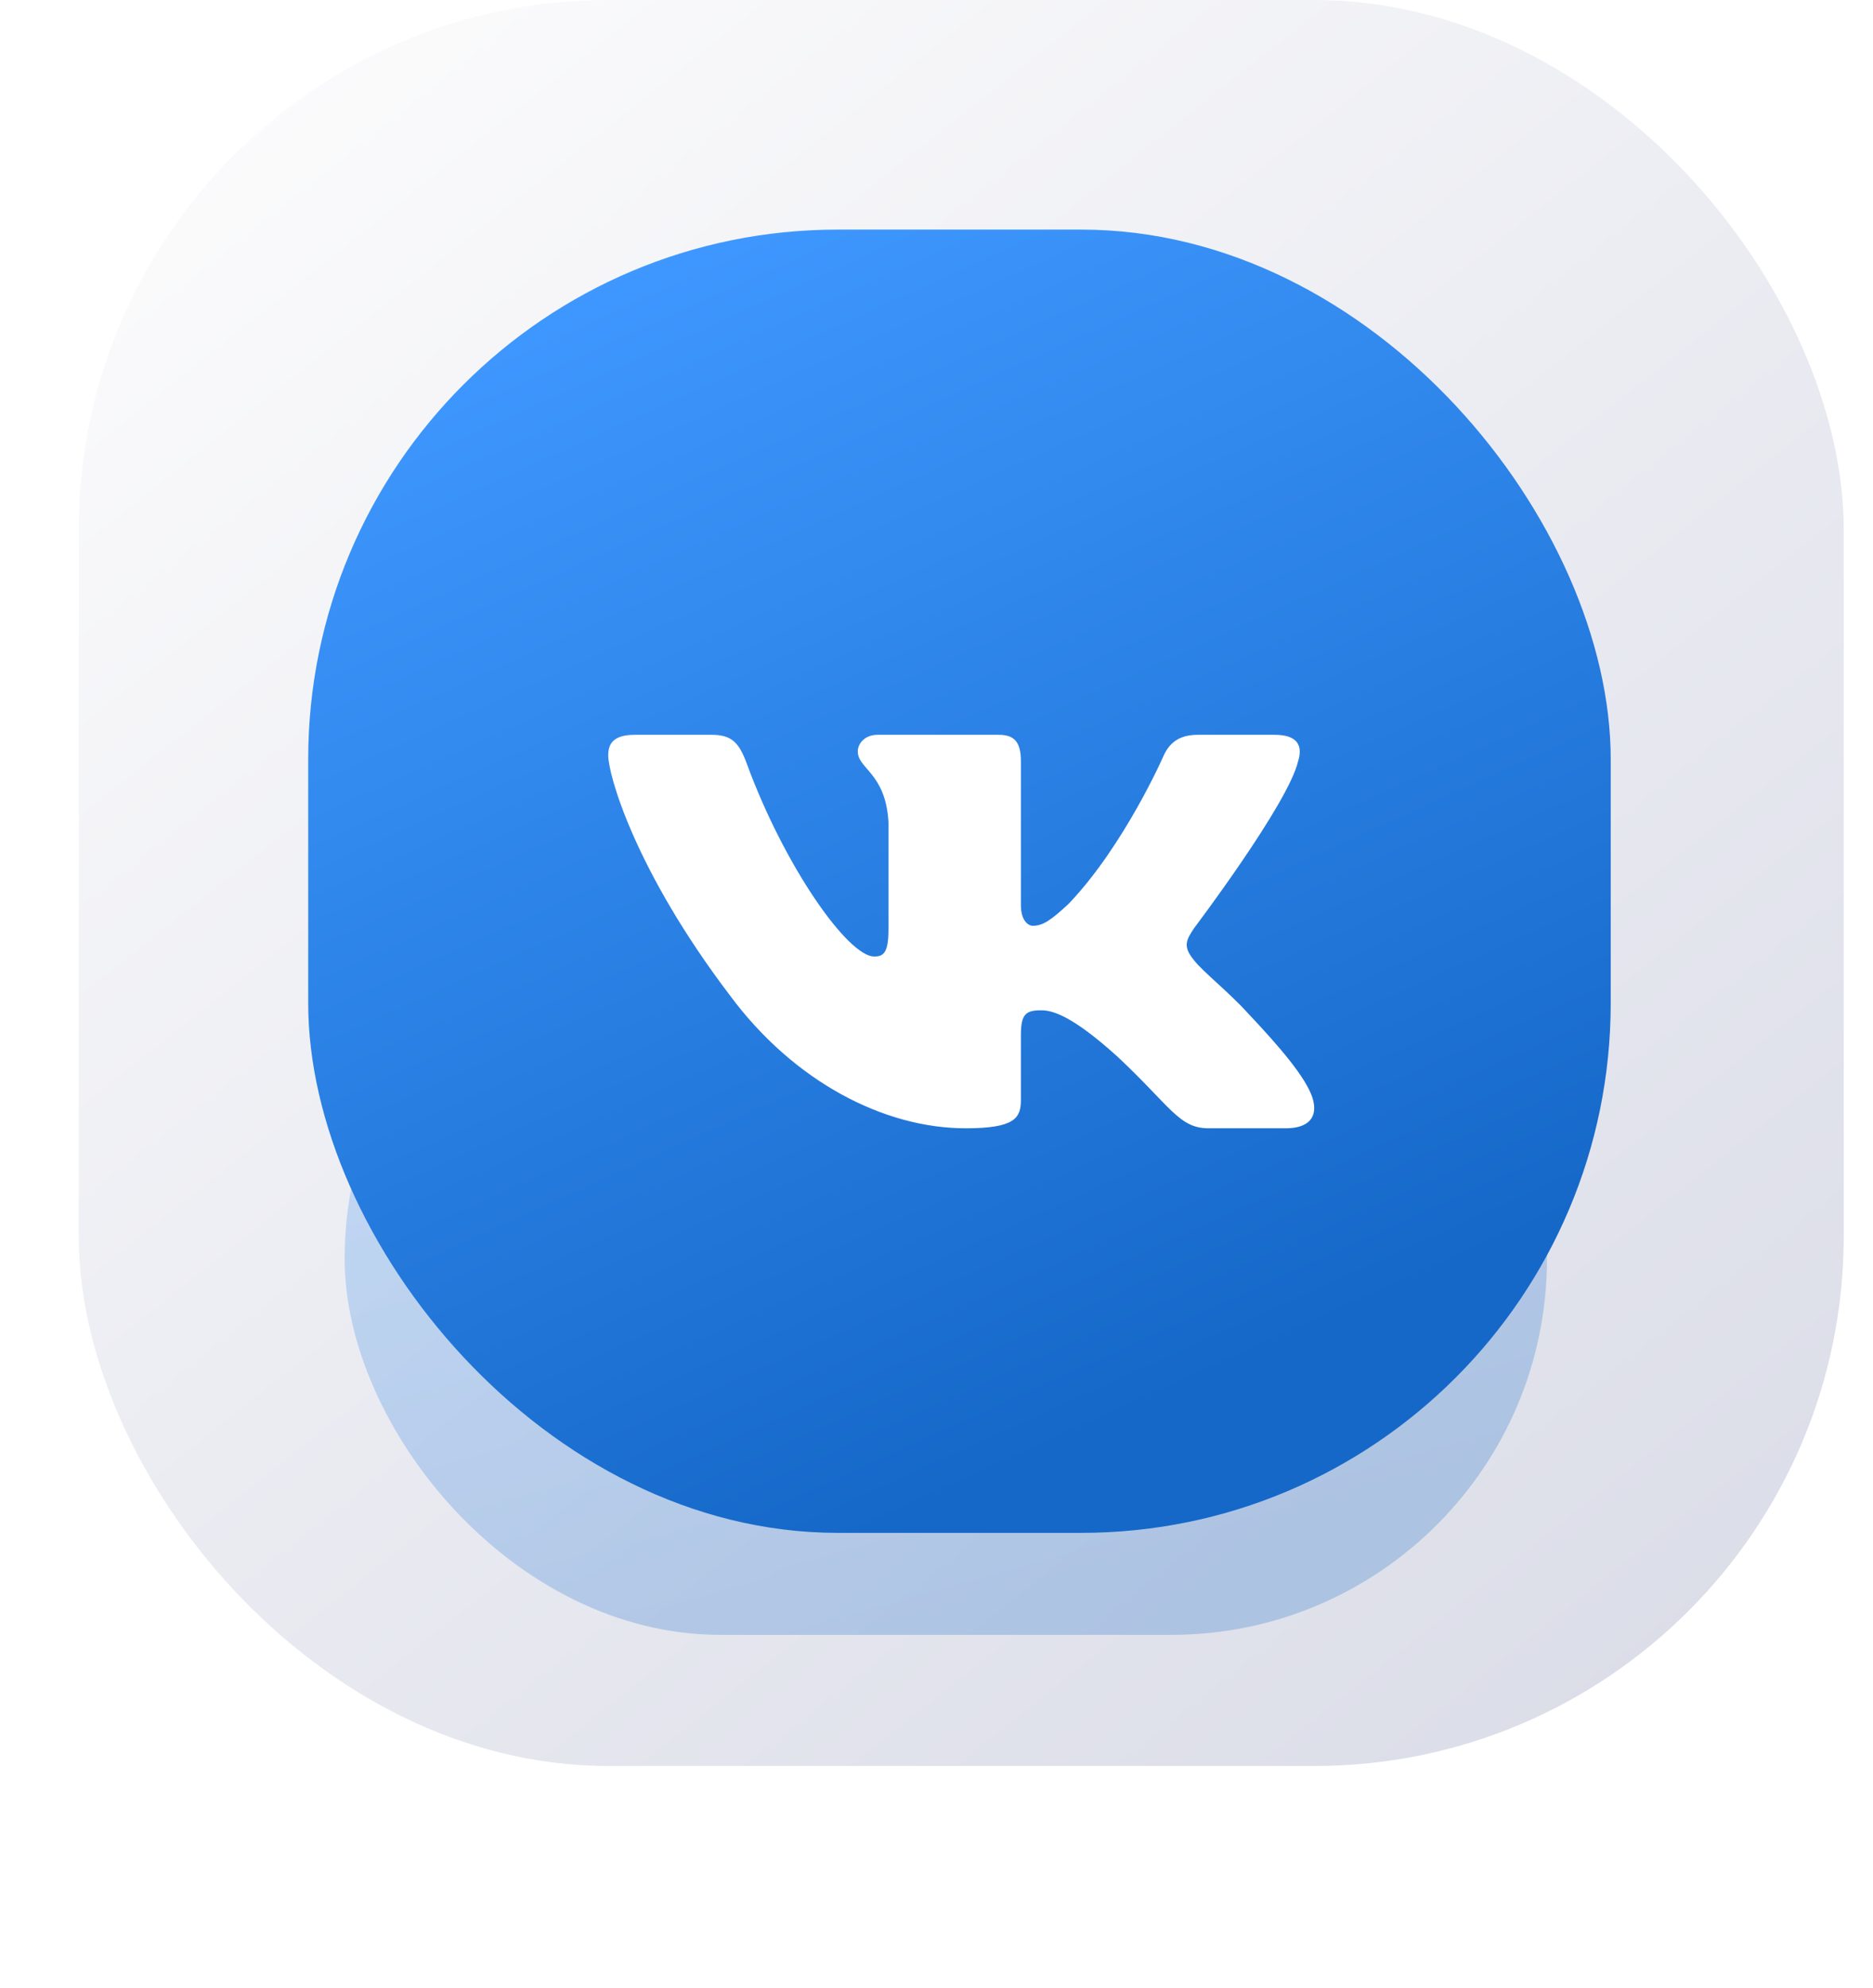 <svg width="33" height="35" viewBox="0 0 33 35" fill="none" xmlns="http://www.w3.org/2000/svg">
<rect x="1.387" width="31.097" height="31.097" rx="9.329" fill="url(#paint0_linear_93_5134)"/>
<g opacity="0.25" filter="url(#filter0_f_93_5134)">
<rect x="6.072" y="15.548" width="21.184" height="13.24" rx="6.62" fill="url(#paint1_linear_93_5134)"/>
</g>
<rect x="5.43" y="4.043" width="22.949" height="22.949" rx="9.329" fill="url(#paint2_linear_93_5134)"/>
<g clip-path="url(#clip0_93_5134)" filter="url(#filter1_i_93_5134)">
<path fill-rule="evenodd" clip-rule="evenodd" d="M22.87 12.908C22.956 12.637 22.87 12.439 22.458 12.439H21.097C20.751 12.439 20.592 12.61 20.505 12.8C20.505 12.8 19.813 14.382 18.833 15.41C18.516 15.707 18.372 15.802 18.198 15.802C18.112 15.802 17.987 15.707 17.987 15.437V12.908C17.987 12.583 17.886 12.439 17.598 12.439H15.46C15.243 12.439 15.113 12.589 15.113 12.732C15.113 13.04 15.604 13.111 15.654 13.976V15.856C15.654 16.268 15.575 16.343 15.402 16.343C14.94 16.343 13.818 14.754 13.153 12.935C13.022 12.582 12.892 12.439 12.544 12.439H11.183C10.794 12.439 10.716 12.61 10.716 12.8C10.716 13.138 11.178 14.815 12.864 17.033C13.989 18.547 15.573 19.368 17.015 19.368C17.88 19.368 17.987 19.186 17.987 18.872V17.727C17.987 17.362 18.069 17.29 18.343 17.29C18.545 17.29 18.891 17.384 19.698 18.115C20.621 18.98 20.773 19.368 21.292 19.368H22.652C23.041 19.368 23.236 19.186 23.123 18.826C23.001 18.468 22.56 17.947 21.976 17.33C21.659 16.979 21.183 16.6 21.039 16.411C20.837 16.167 20.895 16.059 21.039 15.843C21.039 15.843 22.697 13.652 22.87 12.908Z" fill="white"/>
</g>
<defs>
<filter id="filter0_f_93_5134" x="0.612" y="10.088" width="32.104" height="24.16" filterUnits="userSpaceOnUse" color-interpolation-filters="sRGB">
<feFlood flood-opacity="0" result="BackgroundImageFix"/>
<feBlend mode="normal" in="SourceGraphic" in2="BackgroundImageFix" result="shape"/>
<feGaussianBlur stdDeviation="2.73" result="effect1_foregroundBlur_93_5134"/>
</filter>
<filter id="filter1_i_93_5134" x="9.783" y="8.396" width="13.994" height="14.493" filterUnits="userSpaceOnUse" color-interpolation-filters="sRGB">
<feFlood flood-opacity="0" result="BackgroundImageFix"/>
<feBlend mode="normal" in="SourceGraphic" in2="BackgroundImageFix" result="shape"/>
<feColorMatrix in="SourceAlpha" type="matrix" values="0 0 0 0 0 0 0 0 0 0 0 0 0 0 0 0 0 0 127 0" result="hardAlpha"/>
<feOffset dy="0.5"/>
<feGaussianBlur stdDeviation="1.25"/>
<feComposite in2="hardAlpha" operator="arithmetic" k2="-1" k3="1"/>
<feColorMatrix type="matrix" values="0 0 0 0 0 0 0 0 0 0 0 0 0 0 0 0 0 0 0.1 0"/>
<feBlend mode="normal" in2="shape" result="effect1_innerShadow_93_5134"/>
</filter>
<linearGradient id="paint0_linear_93_5134" x1="4.001" y1="2.037" x2="27.086" y2="31.097" gradientUnits="userSpaceOnUse">
<stop stop-color="#FBFBFC"/>
<stop offset="1" stop-color="#DBDDE8"/>
</linearGradient>
<linearGradient id="paint1_linear_93_5134" x1="18.128" y1="29.183" x2="13.81" y2="13.964" gradientUnits="userSpaceOnUse">
<stop offset="0.073" stop-color="#1568C8"/>
<stop offset="0.927" stop-color="#3F98FF"/>
</linearGradient>
<linearGradient id="paint2_linear_93_5134" x1="18.49" y1="27.676" x2="7.762" y2="4.043" gradientUnits="userSpaceOnUse">
<stop offset="0.073" stop-color="#1568C8"/>
<stop offset="0.927" stop-color="#3F98FF"/>
</linearGradient>
<clipPath id="clip0_93_5134">
<rect width="13.993" height="13.993" fill="white" transform="translate(9.783 8.396)"/>
</clipPath>
</defs>
</svg>
